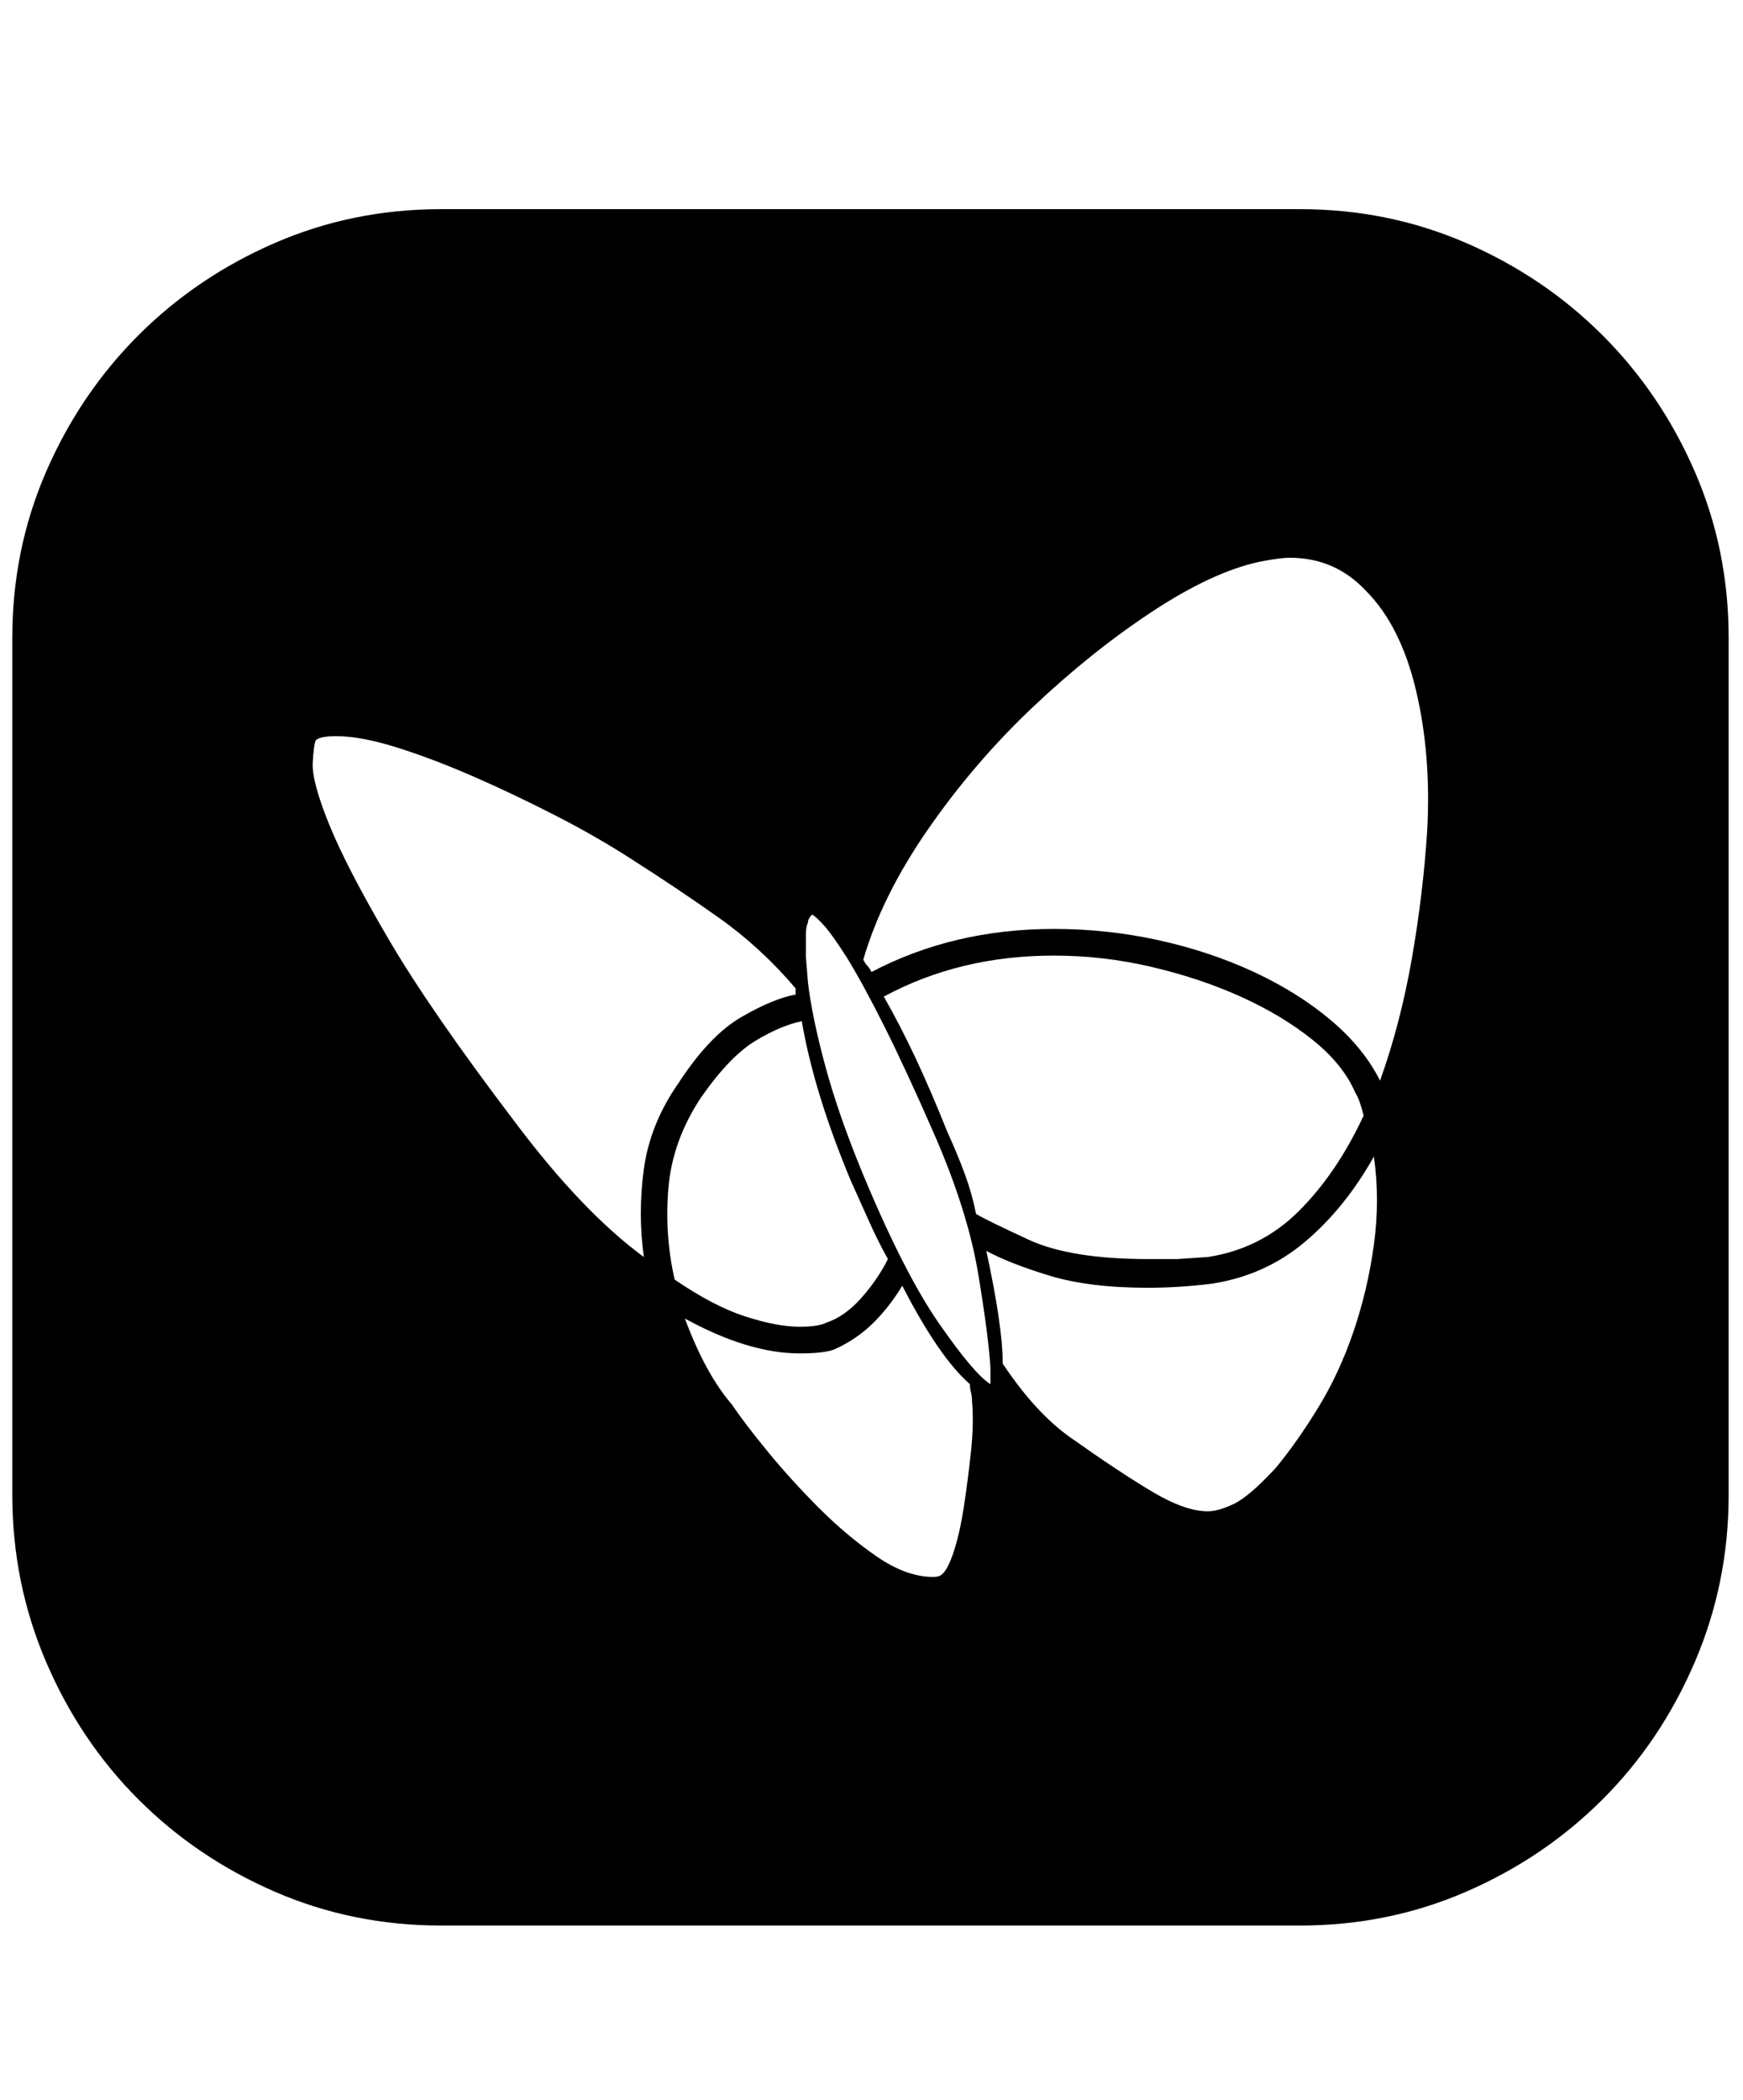 <svg xmlns="http://www.w3.org/2000/svg" viewBox="0 0 425 512"><path d="M317 51q21.5 0 40.5 8.25t33.25 22.5 22.5 33.25 8.25 40.5v209q0 21.5-8.25 40.75t-22.5 33.5-33.25 22.5-40.5 8.25H107.5q-21.5 0-40.5-8.25t-33.25-22.5-22.5-33.5T3 364.5v-209Q3 134 11.25 115t22.5-33.25T67 59.25 107.5 51H317zM125.5 273.5q16.5 22 31.5 33-1.5-10.5 0-21.5t8.5-21q7.5-11.5 15.25-16t13.25-5.5V241q-8.5-10-18.75-17.25T154 209.5q-8.5-5.5-18.75-10.75t-20-9.5-18.5-7T82 179.5q-4 0-5 1-.5 1-.75 5.5t4 15 14.5 28 30.75 44.5zm45.5-6q-7 10.5-8 22t1.5 22.5q9.5 6.5 17.25 9t13.25 2.5q4.5 0 6.5-1 4.5-1.5 8.5-6t6.5-9.5q-2.5-4.5-4.5-9t-4.5-10q-9-21.5-12-39-5 1-11.25 4.75T171 267.5zM229.5 384q1.5-1 3-5.5t2.5-11 1.75-13.5.25-12.5q0-1-.25-2t-.25-2q-7.5-6.5-16.5-24-3 5-7 9t-9.5 6.5q-2.5 1-8.5 1-12.5 0-28-8.5 5 13.5 11.5 21 3 4.5 8.75 11.5t12.5 13.75 14 11.75 13.75 5q1.5 0 2-.5zm-19-97.5q10 24 18.5 36.25t12.5 14.75v-4q-.5-8-3-23T228 277q-7-16-12.25-26.5t-9.25-17q-3.5-5.5-5.5-7.75t-3-2.75q-1 1-1 2-.5 1-.5 3v5.25l.5 6.25q1 8.5 4.25 20.5t9.25 26.5zm5-43.5q4 7 7.75 15t7.75 18q2.5 5.5 4.25 10.25T238 296q2.5 1.5 12.75 6.25T280 307h7l7.5-.5q13-2 22.25-11.25T332.5 272q-1-4-2-5.5-3-7-10.5-13T302.5 243t-21.75-7.25T257 233q-23 0-41.5 10zM311 358q5-6 10.25-14.5t8.75-18.75 5-21.25 0-21.5q-7 12.5-16.75 20.75T295.5 313q-4 .5-8 .75t-7.5.25q-14.5 0-24.25-3t-15.25-6q4 18.5 4 27.5 8 12 16.5 18 12 8.5 20 13.25t13.5 4.75q2.5 0 6.25-1.75T311 358zm37-155.5q1-18.5-2.75-34.25T333 144q-7.5-8-18.5-8-2.5 0-7.5 1-11.5 2.5-26.25 12.25t-29 23.25-25.5 29.75T210.5 234q.5 1 1 1.5t1 1.5q20-10.5 44.5-10.5 13 0 25.5 2.75t23.25 7.75 18.75 11.75 12 14.75q5-14 7.75-29.75T348 202.5z"/></svg>